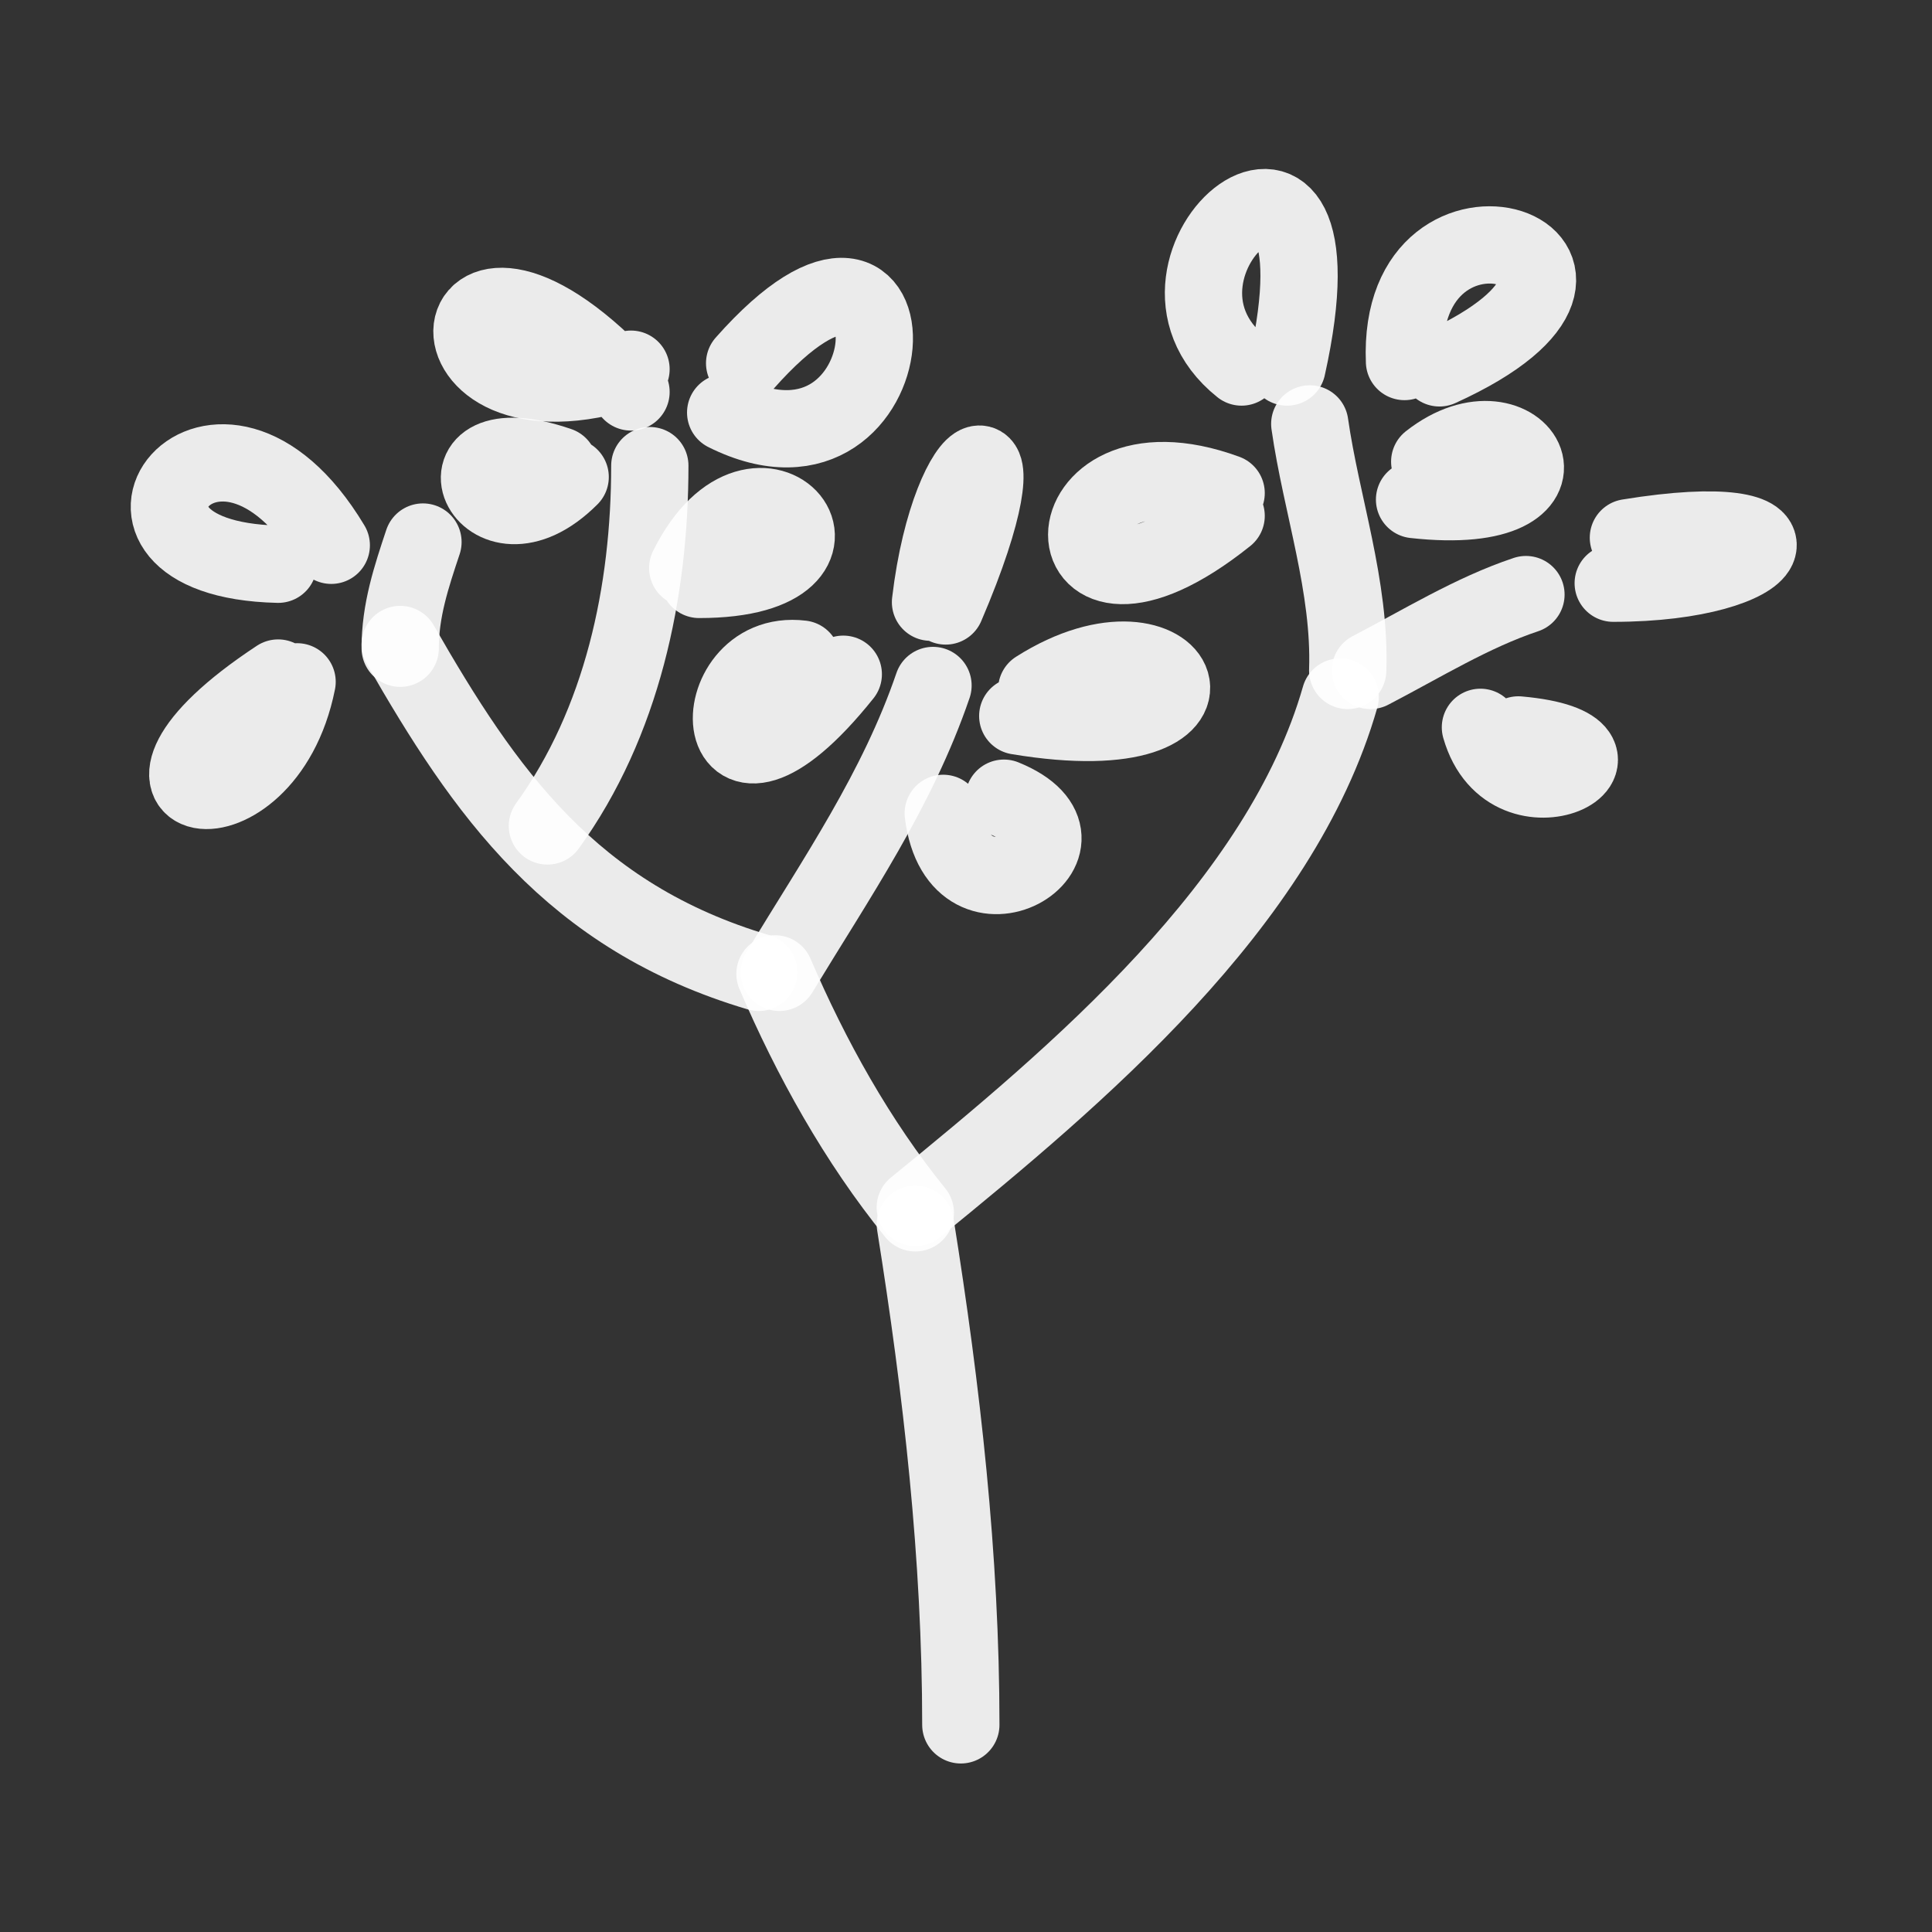 <?xml version="1.0" encoding="utf-8"?><!-- Uploaded to: SVG Repo, www.svgrepo.com, Generator: SVG Repo Mixer Tools -->
<svg width="800px" height="800px" viewBox="0 0 400 400" fill="none" xmlns="http://www.w3.org/2000/svg">
<rect x="0" y="0" width="400" height="400" fill="#333333" stroke="none"/>
<path d="M189.506 253.458C195.017 287.943 198.929 322.472 198.929 357.112" stroke="#FFFFFF" stroke-opacity="0.9" stroke-width="16" stroke-linecap="round" stroke-linejoin="round"/>
<path d="M189.5 250C222.946 222.748 265.188 187.29 277.468 144.306" stroke="#FFFFFF" stroke-opacity="0.9" stroke-width="16" stroke-linecap="round" stroke-linejoin="round"/>
<path d="M279.027 138.81C279.629 121.434 273.569 104.534 271.174 87.767" stroke="#FFFFFF" stroke-opacity="0.9" stroke-width="16" stroke-linecap="round" stroke-linejoin="round"/>
<path d="M283.736 138.807C294.245 133.351 304.771 126.824 315.931 123.103" stroke="#FFFFFF" stroke-opacity="0.9" stroke-width="16" stroke-linecap="round" stroke-linejoin="round"/>
<path d="M189.508 251.1C177.484 236.277 167.913 219.033 160.452 201.63" stroke="#FFFFFF" stroke-opacity="0.9" stroke-width="16" stroke-linecap="round" stroke-linejoin="round"/>
<path d="M161.349 201.318C173.199 181.759 185.773 163.556 193.168 141.922" stroke="#FFFFFF" stroke-opacity="0.9" stroke-width="16" stroke-linecap="round" stroke-linejoin="round"/>
<path d="M157.104 201.318C118.216 189.811 100.312 163.882 82.858 133.436" stroke="#FFFFFF" stroke-opacity="0.9" stroke-width="16" stroke-linecap="round" stroke-linejoin="round"/>
<path d="M113.336 171.004C128.813 149.598 134.538 122.513 134.538 96.404" stroke="#FFFFFF" stroke-opacity="0.9" stroke-width="16" stroke-linecap="round" stroke-linejoin="round"/>
<path d="M82.859 134.211C82.835 126.432 85.175 119.406 87.57 112.224" stroke="#FFFFFF" stroke-opacity="0.9" stroke-width="16" stroke-linecap="round" stroke-linejoin="round"/>
<path d="M290.787 74.849C289.037 33.254 348.356 53.316 298.02 76.161" stroke="#FFFFFF" stroke-opacity="0.9" stroke-width="16" stroke-linecap="round" stroke-linejoin="round"/>
<path d="M257.047 75.988C230.615 54.883 280.321 13.656 266.469 75.988" stroke="#FFFFFF" stroke-opacity="0.9" stroke-width="16" stroke-linecap="round" stroke-linejoin="round"/>
<path d="M337.143 111.324C377.509 104.735 368.994 120.747 334.001 120.747" stroke="#FFFFFF" stroke-opacity="0.9" stroke-width="16" stroke-linecap="round" stroke-linejoin="round"/>
<path d="M314.36 152.159C344.148 154.8 312.689 172.222 306.507 150.587" stroke="#FFFFFF" stroke-opacity="0.9" stroke-width="16" stroke-linecap="round" stroke-linejoin="round"/>
<path d="M253.858 102.09C215.416 87.954 215.31 137.639 253.858 106.802" stroke="#FFFFFF" stroke-opacity="0.9" stroke-width="16" stroke-linecap="round" stroke-linejoin="round"/>
<path d="M296.009 95.579C315.02 80.609 330.226 107.581 292.868 103.432" stroke="#FFFFFF" stroke-opacity="0.9" stroke-width="16" stroke-linecap="round" stroke-linejoin="round"/>
<path d="M214.644 142.734C244.7 123.655 259.933 156.433 210.717 148.232" stroke="#FFFFFF" stroke-opacity="0.9" stroke-width="16" stroke-linecap="round" stroke-linejoin="round"/>
<path d="M192.652 124.673C196.801 89.536 213.814 83.408 195.793 125.458" stroke="#FFFFFF" stroke-opacity="0.9" stroke-width="16" stroke-linecap="round" stroke-linejoin="round"/>
<path d="M165.955 136.453C144.846 133.827 145.951 175.395 174.592 139.594" stroke="#FFFFFF" stroke-opacity="0.9" stroke-width="16" stroke-linecap="round" stroke-linejoin="round"/>
<path d="M207.853 165.256C230.547 174.446 198.541 194.42 195.289 168.398" stroke="#FFFFFF" stroke-opacity="0.9" stroke-width="16" stroke-linecap="round" stroke-linejoin="round"/>
<path d="M154.168 75.203C192.12 32.294 188.97 104.776 150.242 85.411" stroke="#FFFFFF" stroke-opacity="0.9" stroke-width="16" stroke-linecap="round" stroke-linejoin="round"/>
<path d="M130.644 81.149C89.93 36.572 83.647 92.103 130.644 76.438" stroke="#FFFFFF" stroke-opacity="0.9" stroke-width="16" stroke-linecap="round" stroke-linejoin="round"/>
<path d="M115.69 96.405C87.899 86.876 100.003 116.806 118.047 98.76" stroke="#FFFFFF" stroke-opacity="0.9" stroke-width="16" stroke-linecap="round" stroke-linejoin="round"/>
<path d="M57.583 140.38C16.584 167.399 54.765 174.885 61.509 141.165" stroke="#FFFFFF" stroke-opacity="0.9" stroke-width="16" stroke-linecap="round" stroke-linejoin="round"/>
<path d="M57.595 116.82C12.861 115.789 44.538 72.811 68.587 112.895" stroke="#FFFFFF" stroke-opacity="0.9" stroke-width="16" stroke-linecap="round" stroke-linejoin="round"/>
<path d="M142.387 117.607C157.285 87.663 183.239 119.962 144.744 119.962" stroke="#FFFFFF" stroke-opacity="0.9" stroke-width="16" stroke-linecap="round" stroke-linejoin="round"/>
</svg>